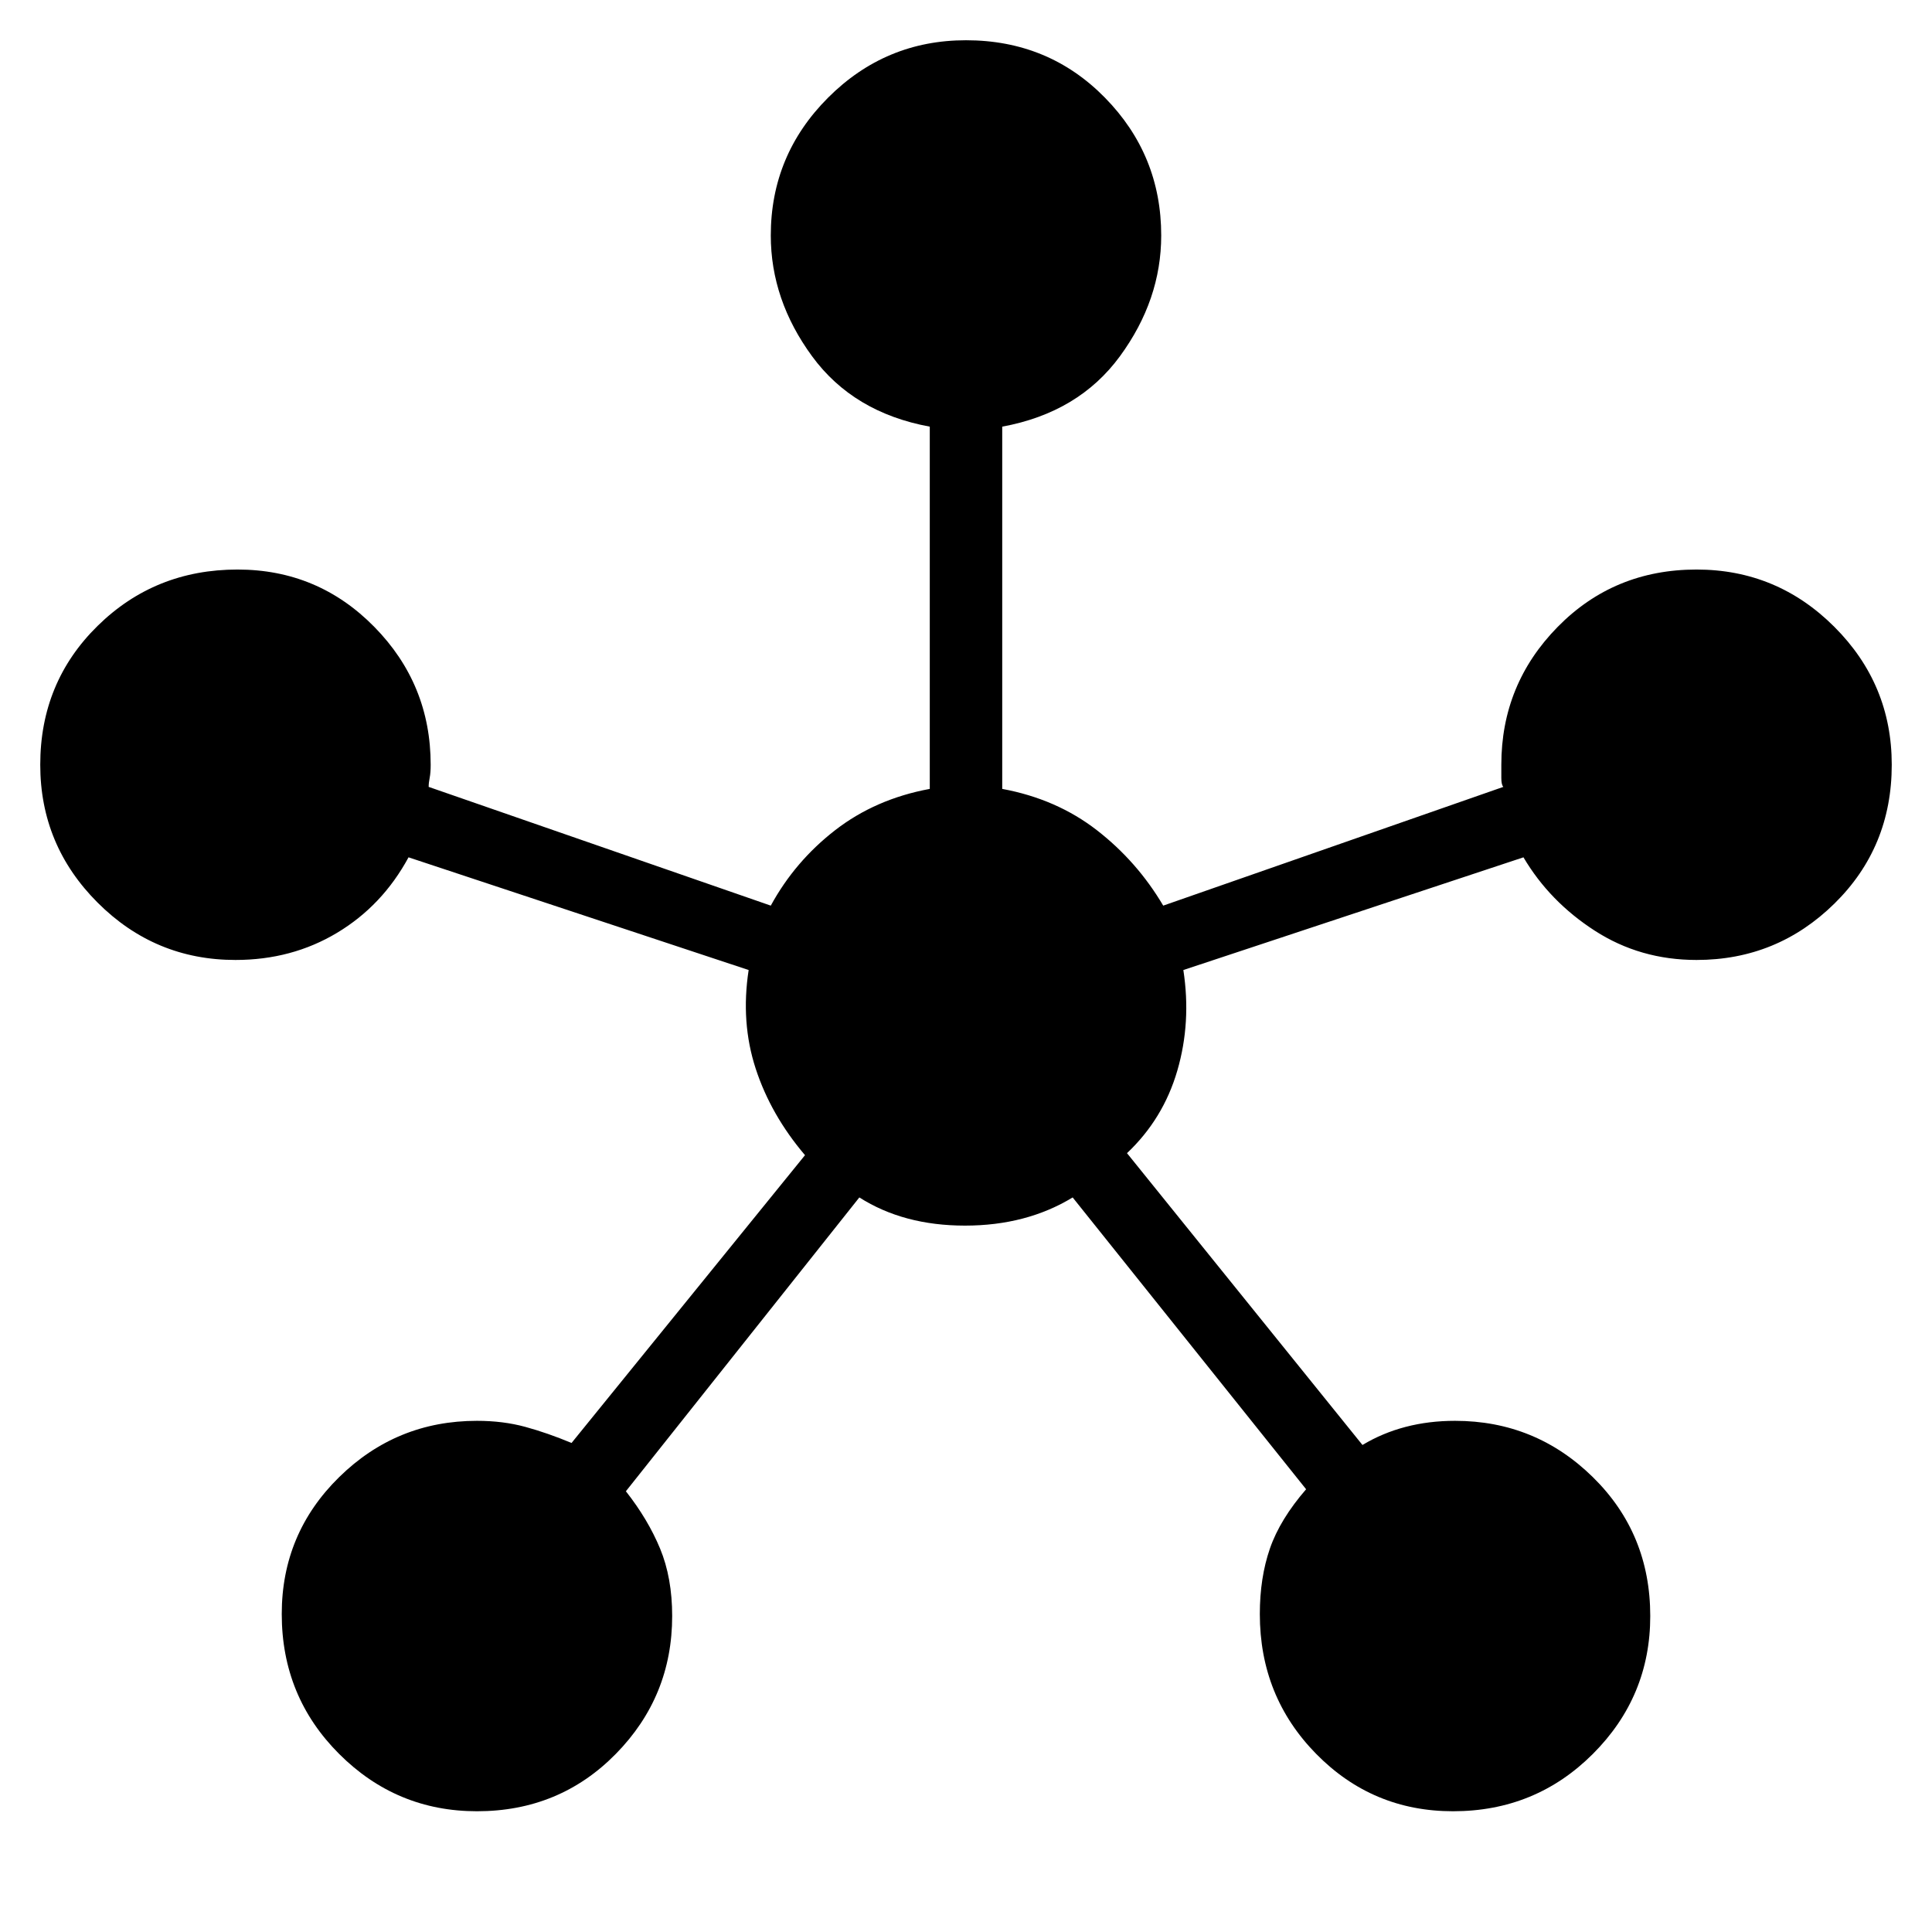 <svg xmlns="http://www.w3.org/2000/svg" height="48" width="48"><path d="M11.85 45Q9.85 45 8.425 43.575Q7 42.15 7 40.1Q7 38.1 8.425 36.7Q9.85 35.3 11.85 35.3Q12.5 35.3 13.05 35.45Q13.6 35.6 14.2 35.85L20 28.7Q19.15 27.7 18.775 26.55Q18.4 25.4 18.6 24.1L10.15 21.3Q9.5 22.5 8.375 23.175Q7.25 23.85 5.85 23.85Q3.85 23.85 2.425 22.425Q1 21 1 19Q1 16.95 2.425 15.55Q3.85 14.15 5.9 14.15Q7.9 14.15 9.3 15.575Q10.7 17 10.7 19Q10.7 19.2 10.675 19.325Q10.65 19.45 10.65 19.55L19.15 22.5Q19.75 21.4 20.75 20.625Q21.75 19.85 23.1 19.6V10.6Q21.2 10.25 20.175 8.85Q19.15 7.45 19.15 5.85Q19.15 3.85 20.575 2.425Q22 1 24 1Q26.05 1 27.45 2.425Q28.85 3.85 28.85 5.85Q28.85 7.45 27.825 8.85Q26.8 10.25 24.9 10.6V19.6Q26.25 19.85 27.25 20.625Q28.25 21.4 28.9 22.5L37.35 19.55Q37.3 19.5 37.3 19.325Q37.3 19.15 37.3 19Q37.3 17 38.7 15.575Q40.1 14.15 42.15 14.15Q44.15 14.15 45.575 15.575Q47 17 47 19Q47 21.05 45.575 22.45Q44.15 23.85 42.15 23.85Q40.75 23.85 39.625 23.125Q38.5 22.4 37.85 21.3L29.4 24.1Q29.6 25.4 29.25 26.6Q28.9 27.8 28 28.65L33.85 35.9Q34.35 35.6 34.925 35.45Q35.5 35.3 36.15 35.3Q38.15 35.3 39.575 36.7Q41 38.1 41 40.15Q41 42.15 39.575 43.575Q38.15 45 36.1 45Q34.1 45 32.7 43.575Q31.3 42.15 31.3 40.1Q31.3 39.2 31.55 38.475Q31.8 37.75 32.45 37L26.65 29.75Q25.5 30.45 23.975 30.45Q22.45 30.45 21.35 29.75L15.55 37.05Q16.1 37.75 16.4 38.475Q16.7 39.2 16.7 40.15Q16.7 42.15 15.3 43.575Q13.9 45 11.85 45Z"/></svg>